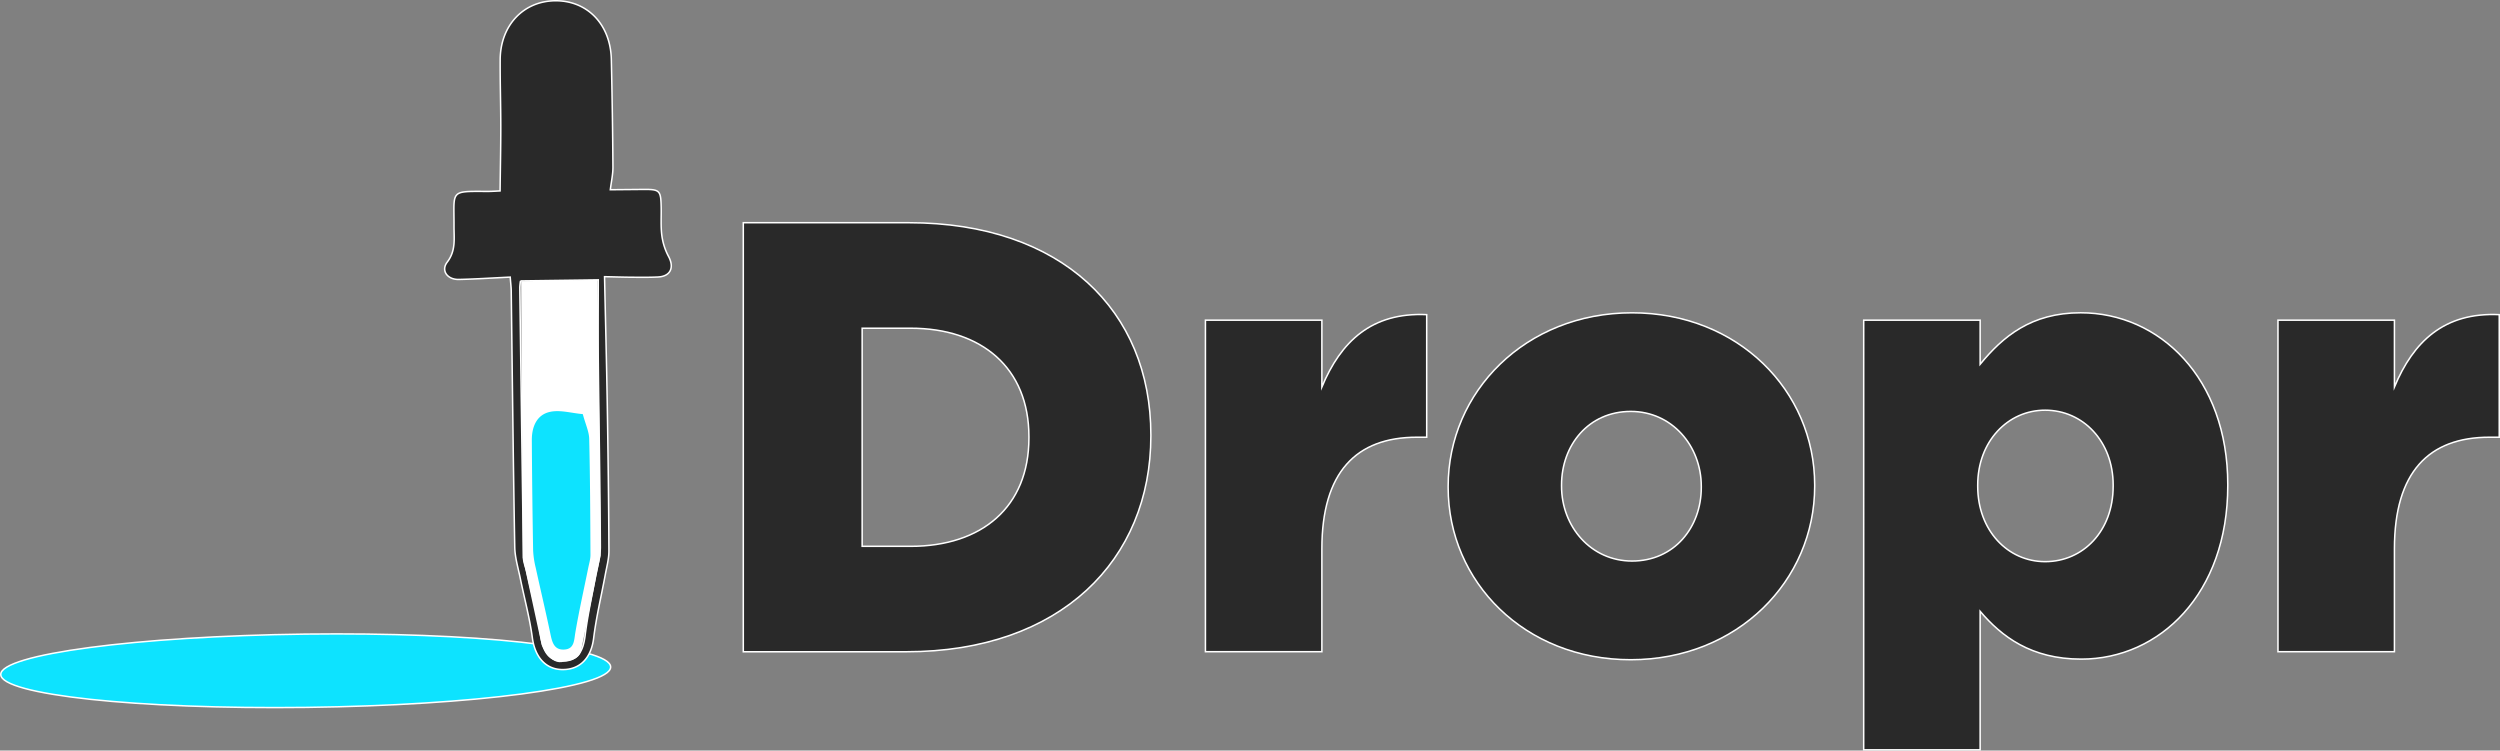 <svg xmlns="http://www.w3.org/2000/svg" viewBox="0 0 1636.86 491.42"><rect x="0" y="0" width="1636.86" height="491.42" fill="#808080" stroke="none"/><defs><style>.cls-1,.cls-4{fill:#0de3ff;}.cls-1,.cls-2{stroke:#fff;stroke-miterlimit:10;}.cls-2{fill:#292929;}.cls-3{fill:#fff;}</style></defs><g id="Layer_2" data-name="Layer 2"><g id="Layer_1-2" data-name="Layer 1"><g id="Layer_2-2" data-name="Layer 2"><g id="Layer_1-2-2" data-name="Layer 1-2"><g id="fpBMvJ"><ellipse class="cls-1" cx="200.16" cy="439.17" rx="199.68" ry="24" transform="translate(-5.43 2.51) rotate(-0.71)"/><path class="cls-2" d="M334.06,181.44c-11.44.54-22.55,1.29-33.68,1.53-7.44.16-11.83-5.78-7.56-11.35,5.8-7.57,4.4-15.47,4.44-23.5.09-23.82-3-22.87,21.94-22.78,2.91,0,5.83-.23,8.22-.33.17-14.21.47-28,.47-41.76,0-14.73-.49-29.46-.4-44.19C327.64,16.58,342.75.63,363.67.5S399.73,16,400.26,38.8q.81,35.34,1.06,70.7c0,4.69-1.06,9.38-1.72,14.72l20.94-.19c11.5-.11,12.13.45,12.36,11.62.14,6.19-.35,12.44.44,18.54a40.23,40.23,0,0,0,4.37,13.67c3.92,7.24,1.37,13.07-6.83,13.5-5.58.29-11.19.2-16.79.17s-11.13-.22-18.27-.37c.62,28.57,1.33,55.91,1.78,83.26.52,32.1.94,64.21,1.09,96.32,0,5.18-1.44,10.39-2.39,15.56-2.55,13.83-5.89,27.55-7.6,41.48-1.56,12.74-8.67,20.79-20.59,20.62-11.09-.15-17.92-8.49-19.57-20.89-1.74-13-5.24-25.81-7.87-38.72-1.38-6.84-3.51-13.71-3.64-20.59-1-56-1.58-111.92-2.31-167.88C334.69,188,334.38,185.71,334.06,181.44Zm6.74,2.49a36,36,0,0,0-.47,4.27q1.17,88.31,2.39,176.59c0,3.41,1.59,6.8,2.36,10.22,3.07,13.7,6.82,27.3,8.93,41.15,1.73,11.28,5.77,16.89,15.18,16.6,8.8-.27,12.61-5.81,13.95-16.89,1.55-12.78,4.38-25.4,6.64-38.09,1.17-6.58,3.33-13.17,3.3-19.75-.19-40.91-.95-81.82-1.37-122.73-.18-17.33,0-34.67,0-52.06Z"/><path class="cls-3" d="M341.28,184.16l1,181,12.39,57.21s5.61,13.79,14.61,10.79c0,0,10.3-.47,11.15-7.24l12.88-62.18-2-180.58Z"/><path class="cls-4" d="M381.58,271.14c1.83,6.78,4.09,11.47,4.2,16.21.6,25.33.7,50.66.82,76,0,2.87-.91,5.75-1.48,8.6-2.84,14.05-6,28-8.41,42.15-.88,5.12-.6,10.8-7.23,11.19-6.92.41-8.05-5.19-9.2-10.69-3-14.32-6.4-28.55-9.52-42.84a59.4,59.4,0,0,1-1.7-11.33q-.63-36.23-.85-72.45c0-8.66,3.29-16.55,12.1-18.35C366.88,268.27,374.18,270.5,381.58,271.14Z"/><path class="cls-2" d="M486.67,145.82H595c100.33,0,158.52,57.78,158.52,138.85v.8c0,81.06-59,141.26-160.12,141.26H486.67ZM596.23,357.7c46.55,0,77.45-25.68,77.45-71v-.8c0-45-30.9-71-77.45-71H564.49V357.7Z"/><path class="cls-2" d="M789.25,209.62h76.24v43.74c12.44-29.69,32.51-49,68.63-47.35v80.26h-6.43c-39.73,0-62.2,22.88-62.2,73v67.42H789.25Z"/><path class="cls-2" d="M948.17,319.18v-.8c0-61.8,50.56-113.57,120.39-113.57,69.43,0,119.59,51,119.59,112.76v.81c0,61.8-50.56,113.57-120.39,113.57C998.33,432,948.17,381,948.17,319.18Zm165.74,0v-.8c0-26.49-19.26-49-46.15-49-27.69,0-45.35,22.07-45.35,48.15v.81c0,26.48,19.26,49,46.15,49C1096.25,367.34,1113.91,345.26,1113.91,319.18Z"/><path class="cls-2" d="M1220.25,209.62h76.24V238.5c14.85-18.06,33.31-33.71,65.81-33.71,51.77,0,96.32,42.94,96.32,112.36V318c0,70.63-44.55,113.56-95.92,113.56-32.9,0-52.17-14.84-66.21-31.3v90.7h-76.25Zm163.33,108.76v-.81c0-28.49-19.66-49-44.54-49-24.48,0-44.15,20.47-44.15,49v.81c0,28.89,19.67,49.36,44.15,49.36C1363.92,367.74,1383.58,347.67,1383.58,318.38Z"/><path class="cls-2" d="M1491.49,209.62h76.25v43.74c12.44-29.69,32.5-49,68.62-47.35v80.26h-6.42c-39.73,0-62.2,22.88-62.2,73v67.42h-76.25Z"/></g></g></g></g></g></svg>